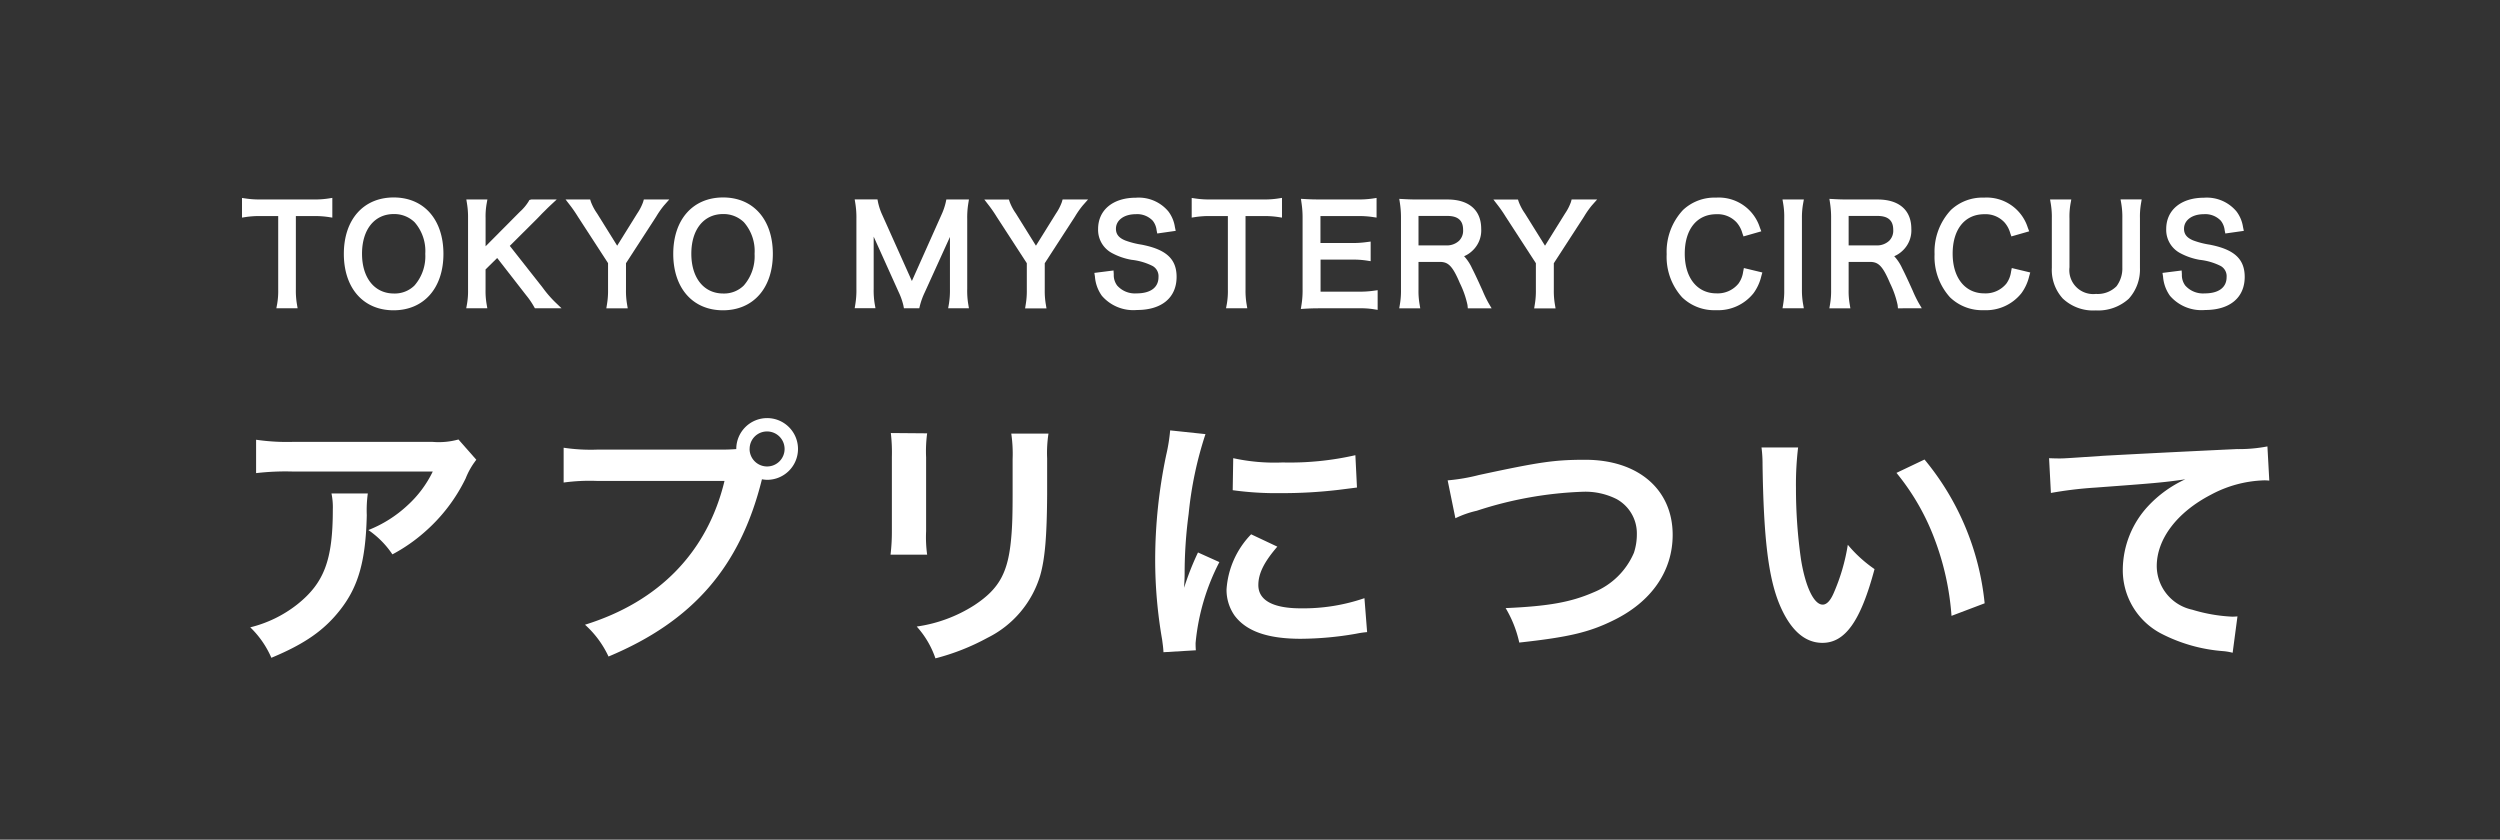 <svg xmlns="http://www.w3.org/2000/svg" width="240.66" height="80.832" viewBox="0 0 240.66 80.832"><rect x="0" y="0" width="240.66" height="80.832" fill="#333333" stroke="none"/><title>btn_app_txt</title><rect width="240.66" height="80.832" style="fill:none"/><path d="M30.129,19.2H25.112a8.862,8.862,0,0,1-1.416-.086l-.4-.059v1.893l.4-.062a8.925,8.925,0,0,1,1.428-.087h1.657v7.073a7.231,7.231,0,0,1-.1,1.388l-.078.415h2.046l-.068-.407a7.656,7.656,0,0,1-.1-1.4V20.8h1.645a8.976,8.976,0,0,1,1.465.087l.4.062v-1.9l-.4.062A8.645,8.645,0,0,1,30.129,19.2Z" style="fill:#fff"/><path d="M37.9,19.008c-2.916,0-4.8,2.132-4.8,5.431s1.879,5.431,4.787,5.431,4.8-2.132,4.8-5.431S40.812,19.008,37.9,19.008ZM39.9,27.483v0a2.69,2.69,0,0,1-1.978.771c-1.866,0-3.072-1.5-3.072-3.831s1.2-3.817,3.059-3.817a2.8,2.8,0,0,1,2,.785,4.209,4.209,0,0,1,1.03,3.046A4.274,4.274,0,0,1,39.9,27.483Z" style="fill:#fff"/><path d="M52.252,27.706l-3.177-4.037,2.557-2.545c.039-.038.2-.2.436-.448.106-.115.225-.23.355-.358l.2-.2c.1-.1.1-.1.324-.314l.643-.6H51.135l-.175.051-.071.128a4.49,4.49,0,0,1-.832.993l-3.312,3.333V20.991a7.036,7.036,0,0,1,.1-1.378l.075-.413H44.891l.065.405a7.915,7.915,0,0,1,.1,1.386v6.895a7.243,7.243,0,0,1-.1,1.377l-.075.413h2.03l-.069-.408a7.362,7.362,0,0,1-.1-1.382v-1.95l1.12-1.1,2.8,3.6a7.71,7.71,0,0,1,.755,1.109l.072.128h2.565l-.626-.6A10.829,10.829,0,0,1,52.252,27.706Z" style="fill:#fff"/><path d="M61.906,19.452a4.879,4.879,0,0,1-.565,1.1l-1.929,3.1-1.93-3.1a5.005,5.005,0,0,1-.594-1.107L56.81,19.2H54.441l.436.563a12.44,12.44,0,0,1,.756,1.1l2.9,4.467v2.56a7.746,7.746,0,0,1-.1,1.385l-.065.405h2.06l-.068-.407a7.551,7.551,0,0,1-.1-1.383V25.339l2.907-4.485a8.471,8.471,0,0,1,.749-1.072l.513-.581H61.979Z" style="fill:#fff"/><path d="M69.61,19.008c-2.916,0-4.8,2.132-4.8,5.431s1.879,5.431,4.787,5.431,4.8-2.132,4.8-5.431S72.519,19.008,69.61,19.008ZM71.6,27.483v0a2.69,2.69,0,0,1-1.978.771c-1.866,0-3.072-1.5-3.072-3.831s1.2-3.817,3.059-3.817a2.8,2.8,0,0,1,2,.785,4.209,4.209,0,0,1,1.03,3.046A4.274,4.274,0,0,1,71.6,27.483Z" style="fill:#fff"/><path d="M93.109,27.809V21.081a8.516,8.516,0,0,1,.1-1.476l.065-.405H91.1l-.059.278a6.2,6.2,0,0,1-.413,1.2l-2.846,6.373-2.858-6.375a5.815,5.815,0,0,1-.4-1.2l-.055-.282H82.276l.065.405a8.516,8.516,0,0,1,.1,1.476v6.728a8.176,8.176,0,0,1-.1,1.462l-.065.405h2l-.072-.41a7.808,7.808,0,0,1-.1-1.457V22.78l2.405,5.338a6.488,6.488,0,0,1,.452,1.273l.055.284h1.477l.065-.267a7.029,7.029,0,0,1,.468-1.276l2.419-5.323v5a8.132,8.132,0,0,1-.1,1.457l-.072.41h2l-.068-.407A7.835,7.835,0,0,1,93.109,27.809Z" style="fill:#fff"/><path d="M102.218,19.452a4.879,4.879,0,0,1-.565,1.1l-1.929,3.1-1.93-3.1a5.005,5.005,0,0,1-.594-1.107l-.079-.238H94.753l.436.563a12.44,12.44,0,0,1,.756,1.1l2.9,4.467v2.56a7.746,7.746,0,0,1-.1,1.385l-.065.405h2.06l-.068-.407a7.551,7.551,0,0,1-.1-1.383V25.339l2.907-4.485a8.471,8.471,0,0,1,.749-1.072l.513-.581H102.29Z" style="fill:#fff"/><path d="M110.106,23.595l-.17-.037a8.06,8.06,0,0,1-1.611-.408c-.623-.253-.9-.6-.9-1.13,0-.824.782-1.4,1.9-1.4a2.057,2.057,0,0,1,1.635.619,1.779,1.779,0,0,1,.377.913l.064.325,1.778-.254-.078-.368a3.3,3.3,0,0,0-.627-1.5,3.713,3.713,0,0,0-3.123-1.323c-2.213,0-3.643,1.183-3.643,3.013a2.526,2.526,0,0,0,1.375,2.337,6.177,6.177,0,0,0,1.844.629,5.881,5.881,0,0,1,2.028.595,1.124,1.124,0,0,1,.566,1.07c0,1-.769,1.566-2.107,1.566a2.28,2.28,0,0,1-1.871-.754,1.673,1.673,0,0,1-.327-1.079l-.023-.372-1.845.233.055.354a3.633,3.633,0,0,0,.67,1.854,4,4,0,0,0,3.381,1.363c2.386,0,3.81-1.193,3.81-3.192C113.264,24.98,112.319,24.066,110.106,23.595Z" style="fill:#fff"/><path d="M121.551,19.2h-5.017a8.862,8.862,0,0,1-1.416-.086l-.4-.059v1.893l.4-.062a8.925,8.925,0,0,1,1.428-.087H118.2v7.073a7.231,7.231,0,0,1-.1,1.388l-.078.415h2.046l-.068-.407a7.656,7.656,0,0,1-.1-1.4V20.8h1.645a8.976,8.976,0,0,1,1.465.087l.4.062v-1.9l-.4.062A8.645,8.645,0,0,1,121.551,19.2Z" style="fill:#fff"/><path d="M130.852,28.076h-3.729V24.993h3.033a8.359,8.359,0,0,1,1.389.087l.4.062V23.254l-.4.052a9.623,9.623,0,0,1-1.4.088h-3.033V20.8h3.612a8.84,8.84,0,0,1,1.39.087l.4.059V19.053l-.4.062a9.251,9.251,0,0,1-1.39.086h-3.666c-.617,0-.954-.013-1.4-.038l-.424-.023.058.42a9.166,9.166,0,0,1,.1,1.419v6.856a8.579,8.579,0,0,1-.1,1.476l-.068.432.434-.027c.41-.023.77-.038,1.4-.038h3.77a8.008,8.008,0,0,1,1.385.086l.405.065V27.935l-.4.055A9.129,9.129,0,0,1,130.852,28.076Z" style="fill:#fff"/><path d="M142.723,27.989v0c-.4-.883-.706-1.555-1.024-2.176a4.353,4.353,0,0,0-.759-1.149,2.568,2.568,0,0,0,.751-.483,2.664,2.664,0,0,0,.895-2.158c0-1.792-1.182-2.819-3.243-2.819h-2.83c-.6,0-.961-.015-1.383-.038l-.431-.023.065.425a9.054,9.054,0,0,1,.1,1.428v6.895a7.571,7.571,0,0,1-.1,1.383l-.069.407h2.024l-.068-.407a7.421,7.421,0,0,1-.1-1.4V25.212h2.03c.8,0,1.217.31,1.954,2.051a8.993,8.993,0,0,1,.732,2.1l.031.315h2.29l-.308-.526A11.469,11.469,0,0,1,142.723,27.989Zm-1.879-5.866a1.363,1.363,0,0,1-.387,1.052,1.707,1.707,0,0,1-1.206.45h-2.7V20.787h2.776C140.348,20.787,140.844,21.224,140.844,22.123Z" style="fill:#fff"/><path d="M151.223,19.452a4.879,4.879,0,0,1-.565,1.1l-1.929,3.1-1.93-3.1a5.005,5.005,0,0,1-.594-1.107l-.079-.238h-2.368l.436.563a12.44,12.44,0,0,1,.756,1.1l2.9,4.467v2.56a7.746,7.746,0,0,1-.1,1.385l-.065.405h2.06l-.068-.407a7.551,7.551,0,0,1-.1-1.383V25.339l2.907-4.485a8.471,8.471,0,0,1,.749-1.072l.513-.581h-2.454Z" style="fill:#fff"/><path d="M167.824,26.056l-.021.1a2.521,2.521,0,0,1-.45,1.142,2.577,2.577,0,0,1-2.126.942c-1.851,0-3.046-1.5-3.046-3.818,0-2.347,1.167-3.8,3.046-3.8a2.474,2.474,0,0,1,1.962.808,2.646,2.646,0,0,1,.537,1.017l.11.311,1.713-.49-.136-.358a4.147,4.147,0,0,0-4.212-2.886,4.421,4.421,0,0,0-3.191,1.194,5.872,5.872,0,0,0-1.57,4.249,5.8,5.8,0,0,0,1.488,4.155,4.444,4.444,0,0,0,3.261,1.236,4.35,4.35,0,0,0,3.611-1.632,4.5,4.5,0,0,0,.751-1.643l.1-.353-1.779-.428Z" style="fill:#fff"/><path d="M173.572,19.613l.075-.412h-2.057l.068.407a7.4,7.4,0,0,1,.1,1.384v6.895a7.49,7.49,0,0,1-.1,1.385l-.065.405h2.051l-.072-.41a7.684,7.684,0,0,1-.111-1.38V20.991A7.654,7.654,0,0,1,173.572,19.613Z" style="fill:#fff"/><path d="M184.129,27.989v0c-.4-.883-.706-1.555-1.024-2.176a4.353,4.353,0,0,0-.759-1.149,2.568,2.568,0,0,0,.751-.483,2.664,2.664,0,0,0,.895-2.158c0-1.792-1.182-2.819-3.243-2.819h-2.83c-.6,0-.961-.015-1.383-.038l-.431-.023.065.425a9.054,9.054,0,0,1,.1,1.428v6.895a7.571,7.571,0,0,1-.1,1.383l-.069.407h2.024l-.068-.407a7.421,7.421,0,0,1-.1-1.4V25.212h2.03c.8,0,1.217.31,1.954,2.051a8.993,8.993,0,0,1,.732,2.1l.031.315H185l-.308-.526A11.469,11.469,0,0,1,184.129,27.989Zm-1.879-5.866a1.363,1.363,0,0,1-.387,1.052,1.707,1.707,0,0,1-1.206.45h-2.7V20.787h2.776C181.754,20.787,182.25,21.224,182.25,22.123Z" style="fill:#fff"/><path d="M193.613,26.056l-.021.1a2.521,2.521,0,0,1-.45,1.142,2.577,2.577,0,0,1-2.126.942c-1.851,0-3.046-1.5-3.046-3.818,0-2.347,1.167-3.8,3.046-3.8a2.474,2.474,0,0,1,1.962.808,2.646,2.646,0,0,1,.537,1.017l.11.311,1.713-.49-.136-.358a4.147,4.147,0,0,0-4.212-2.886,4.421,4.421,0,0,0-3.191,1.194,5.872,5.872,0,0,0-1.57,4.249,5.8,5.8,0,0,0,1.488,4.155,4.444,4.444,0,0,0,3.261,1.236,4.35,4.35,0,0,0,3.611-1.632,4.5,4.5,0,0,0,.751-1.643l.1-.353-1.779-.428Z" style="fill:#fff"/><path d="M204.185,19.491l.02.118a7.718,7.718,0,0,1,.1,1.42v4.708a2.872,2.872,0,0,1-.559,1.816,2.555,2.555,0,0,1-1.985.741,2.3,2.3,0,0,1-2.545-2.558V21.03a7.187,7.187,0,0,1,.1-1.416l.075-.413h-2.043l.069.408a7.711,7.711,0,0,1,.1,1.421v4.747a4.1,4.1,0,0,0,1.048,2.954,4.248,4.248,0,0,0,3.187,1.151,4.371,4.371,0,0,0,3.172-1.124A4.187,4.187,0,0,0,206,25.777V21a7.463,7.463,0,0,1,.1-1.4l.069-.407h-2.037Z" style="fill:#fff"/><path d="M212.923,23.595l-.17-.037a8.06,8.06,0,0,1-1.611-.408c-.623-.253-.9-.6-.9-1.13,0-.824.782-1.4,1.9-1.4a2.057,2.057,0,0,1,1.635.619,1.779,1.779,0,0,1,.377.913l.064.325L216,22.224l-.078-.368a3.3,3.3,0,0,0-.627-1.5,3.713,3.713,0,0,0-3.123-1.323c-2.213,0-3.643,1.183-3.643,3.013a2.526,2.526,0,0,0,1.375,2.337,6.177,6.177,0,0,0,1.844.629,5.881,5.881,0,0,1,2.028.595,1.124,1.124,0,0,1,.566,1.07c0,1-.769,1.566-2.107,1.566a2.28,2.28,0,0,1-1.871-.754,1.673,1.673,0,0,1-.327-1.079l-.023-.372-1.845.233.055.354a3.633,3.633,0,0,0,.67,1.854,4,4,0,0,0,3.381,1.363c2.386,0,3.81-1.193,3.81-3.192C216.08,24.98,215.136,24.066,212.923,23.595Z" style="fill:#fff"/><path d="M35.408,47.5a11.8,11.8,0,0,0-.1,2.084c-.1,4.4-.8,6.869-2.547,9.107-1.544,1.98-3.422,3.293-6.638,4.631a9.068,9.068,0,0,0-2.032-2.933,11.864,11.864,0,0,0,4.5-2.187c2.624-2.083,3.447-4.3,3.447-9.158a6.489,6.489,0,0,0-.129-1.544Zm10.445-3.241a7.143,7.143,0,0,0-1.029,1.8,16.32,16.32,0,0,1-3.962,5.171,16.108,16.108,0,0,1-3.087,2.136,8.693,8.693,0,0,0-2.315-2.341,11.948,11.948,0,0,0,3.756-2.367,10.668,10.668,0,0,0,2.444-3.268H28.153a24.827,24.827,0,0,0-3.5.154V42.331a20.5,20.5,0,0,0,3.55.206H41.634a7.081,7.081,0,0,0,2.5-.231Z" style="fill:#fff"/><path d="M69.358,43.283c.772,0,1.081-.025,1.519-.052a2.971,2.971,0,1,1,2.958,2.959,3.412,3.412,0,0,1-.488-.052C71.263,54.552,66.709,59.8,58.579,63.2a9.472,9.472,0,0,0-2.264-3.062c7.126-2.212,11.782-7,13.429-13.841H57.5a18.62,18.62,0,0,0-3.242.154V43.1a17.647,17.647,0,0,0,3.293.18Zm2.8-.077a1.685,1.685,0,1,0,1.672-1.672A1.669,1.669,0,0,0,72.163,43.206Z" style="fill:#fff"/><path d="M89.251,41.714a13,13,0,0,0-.1,2.315v7.1a12.341,12.341,0,0,0,.1,2.264H85.727a18.572,18.572,0,0,0,.128-2.315V44a16.26,16.26,0,0,0-.1-2.315Zm11.68.025a12.232,12.232,0,0,0-.129,2.393v3.474c-.025,4.013-.206,6.174-.669,7.795a9.856,9.856,0,0,1-5.067,5.994,21.83,21.83,0,0,1-5.017,1.981,8.793,8.793,0,0,0-1.8-3.062A13.884,13.884,0,0,0,93.8,58.256c2.418-1.595,3.267-3.164,3.55-6.561.1-1.105.129-2.237.129-4.3V44.184a13.49,13.49,0,0,0-.129-2.444Z" style="fill:#fff"/><path d="M112,62.784c-.025-.464-.052-.618-.129-1.21a44.919,44.919,0,0,1-.669-7.691,49.393,49.393,0,0,1,1.056-10.06,16.969,16.969,0,0,0,.386-2.393l3.4.36a35.508,35.508,0,0,0-1.621,7.692,43.139,43.139,0,0,0-.386,5.686c0,.565-.025.771-.051,1.415a26.029,26.029,0,0,1,1.338-3.4l2.058.927a21.122,21.122,0,0,0-2.29,7.795c0,.154,0,.36.026.694Zm10.96-10.162c-1.287,1.492-1.827,2.6-1.827,3.7,0,1.467,1.415,2.238,4.091,2.238a18.089,18.089,0,0,0,6.123-.978l.257,3.268a8.6,8.6,0,0,0-1.055.154,31.76,31.76,0,0,1-5.325.488c-3.19,0-5.248-.72-6.38-2.237a4.309,4.309,0,0,1-.772-2.521,8.407,8.407,0,0,1,2.367-5.3Zm-4.245-8.516a18.547,18.547,0,0,0,4.759.412,28.328,28.328,0,0,0,7-.7l.154,3.113c-.206.025-.592.077-1.826.231a46.032,46.032,0,0,1-5.506.309,30.523,30.523,0,0,1-4.631-.283Z" style="fill:#fff"/><path d="M139.357,46.242a18.4,18.4,0,0,0,3.01-.515c5.866-1.261,7.255-1.467,10.239-1.467,5.094,0,8.412,2.855,8.412,7.229,0,3.5-2.058,6.457-5.711,8.232-2.341,1.157-4.348,1.62-9.056,2.135a11.134,11.134,0,0,0-1.312-3.318c4.116-.18,6.277-.566,8.464-1.518a7.131,7.131,0,0,0,3.885-3.808,5.688,5.688,0,0,0,.282-1.827,3.765,3.765,0,0,0-1.955-3.344,6.7,6.7,0,0,0-3.318-.7,36.65,36.65,0,0,0-10.137,1.827,9.428,9.428,0,0,0-2.058.72Z" style="fill:#fff"/><path d="M173.093,43.077a29.863,29.863,0,0,0-.206,3.911,48.1,48.1,0,0,0,.489,6.895c.438,2.675,1.26,4.321,2.084,4.321.386,0,.745-.386,1.055-1.105a18.985,18.985,0,0,0,1.363-4.657,12.7,12.7,0,0,0,2.572,2.342c-1.338,5.017-2.83,7.1-5.017,7.1-1.724,0-3.112-1.261-4.142-3.73-1.055-2.573-1.518-6.3-1.621-13.43a12.259,12.259,0,0,0-.1-1.646Zm12.168,1.158a25.644,25.644,0,0,1,5.789,13.841l-3.19,1.209a26.077,26.077,0,0,0-1.646-7.435,22.418,22.418,0,0,0-3.653-6.329Z" style="fill:#fff"/><path d="M197.252,44.107c.566.025.849.025.978.025.463,0,.463,0,4.245-.257,1.44-.077,5.711-.309,12.837-.644a14.487,14.487,0,0,0,2.959-.257l.18,3.293a4.023,4.023,0,0,0-.54-.025,11.5,11.5,0,0,0-5.094,1.389c-3.268,1.7-5.2,4.271-5.2,6.869a4.32,4.32,0,0,0,3.421,4.193,15.621,15.621,0,0,0,3.834.669c.025,0,.257,0,.515-.025l-.464,3.5a5.508,5.508,0,0,0-.874-.154,15.5,15.5,0,0,1-6.021-1.7,6.884,6.884,0,0,1-3.679-6.2,9.07,9.07,0,0,1,2.444-6.071,11.35,11.35,0,0,1,3.575-2.573c-2.083.309-3.087.386-8.669.8a37.335,37.335,0,0,0-4.271.515Z" style="fill:#fff"/></svg>